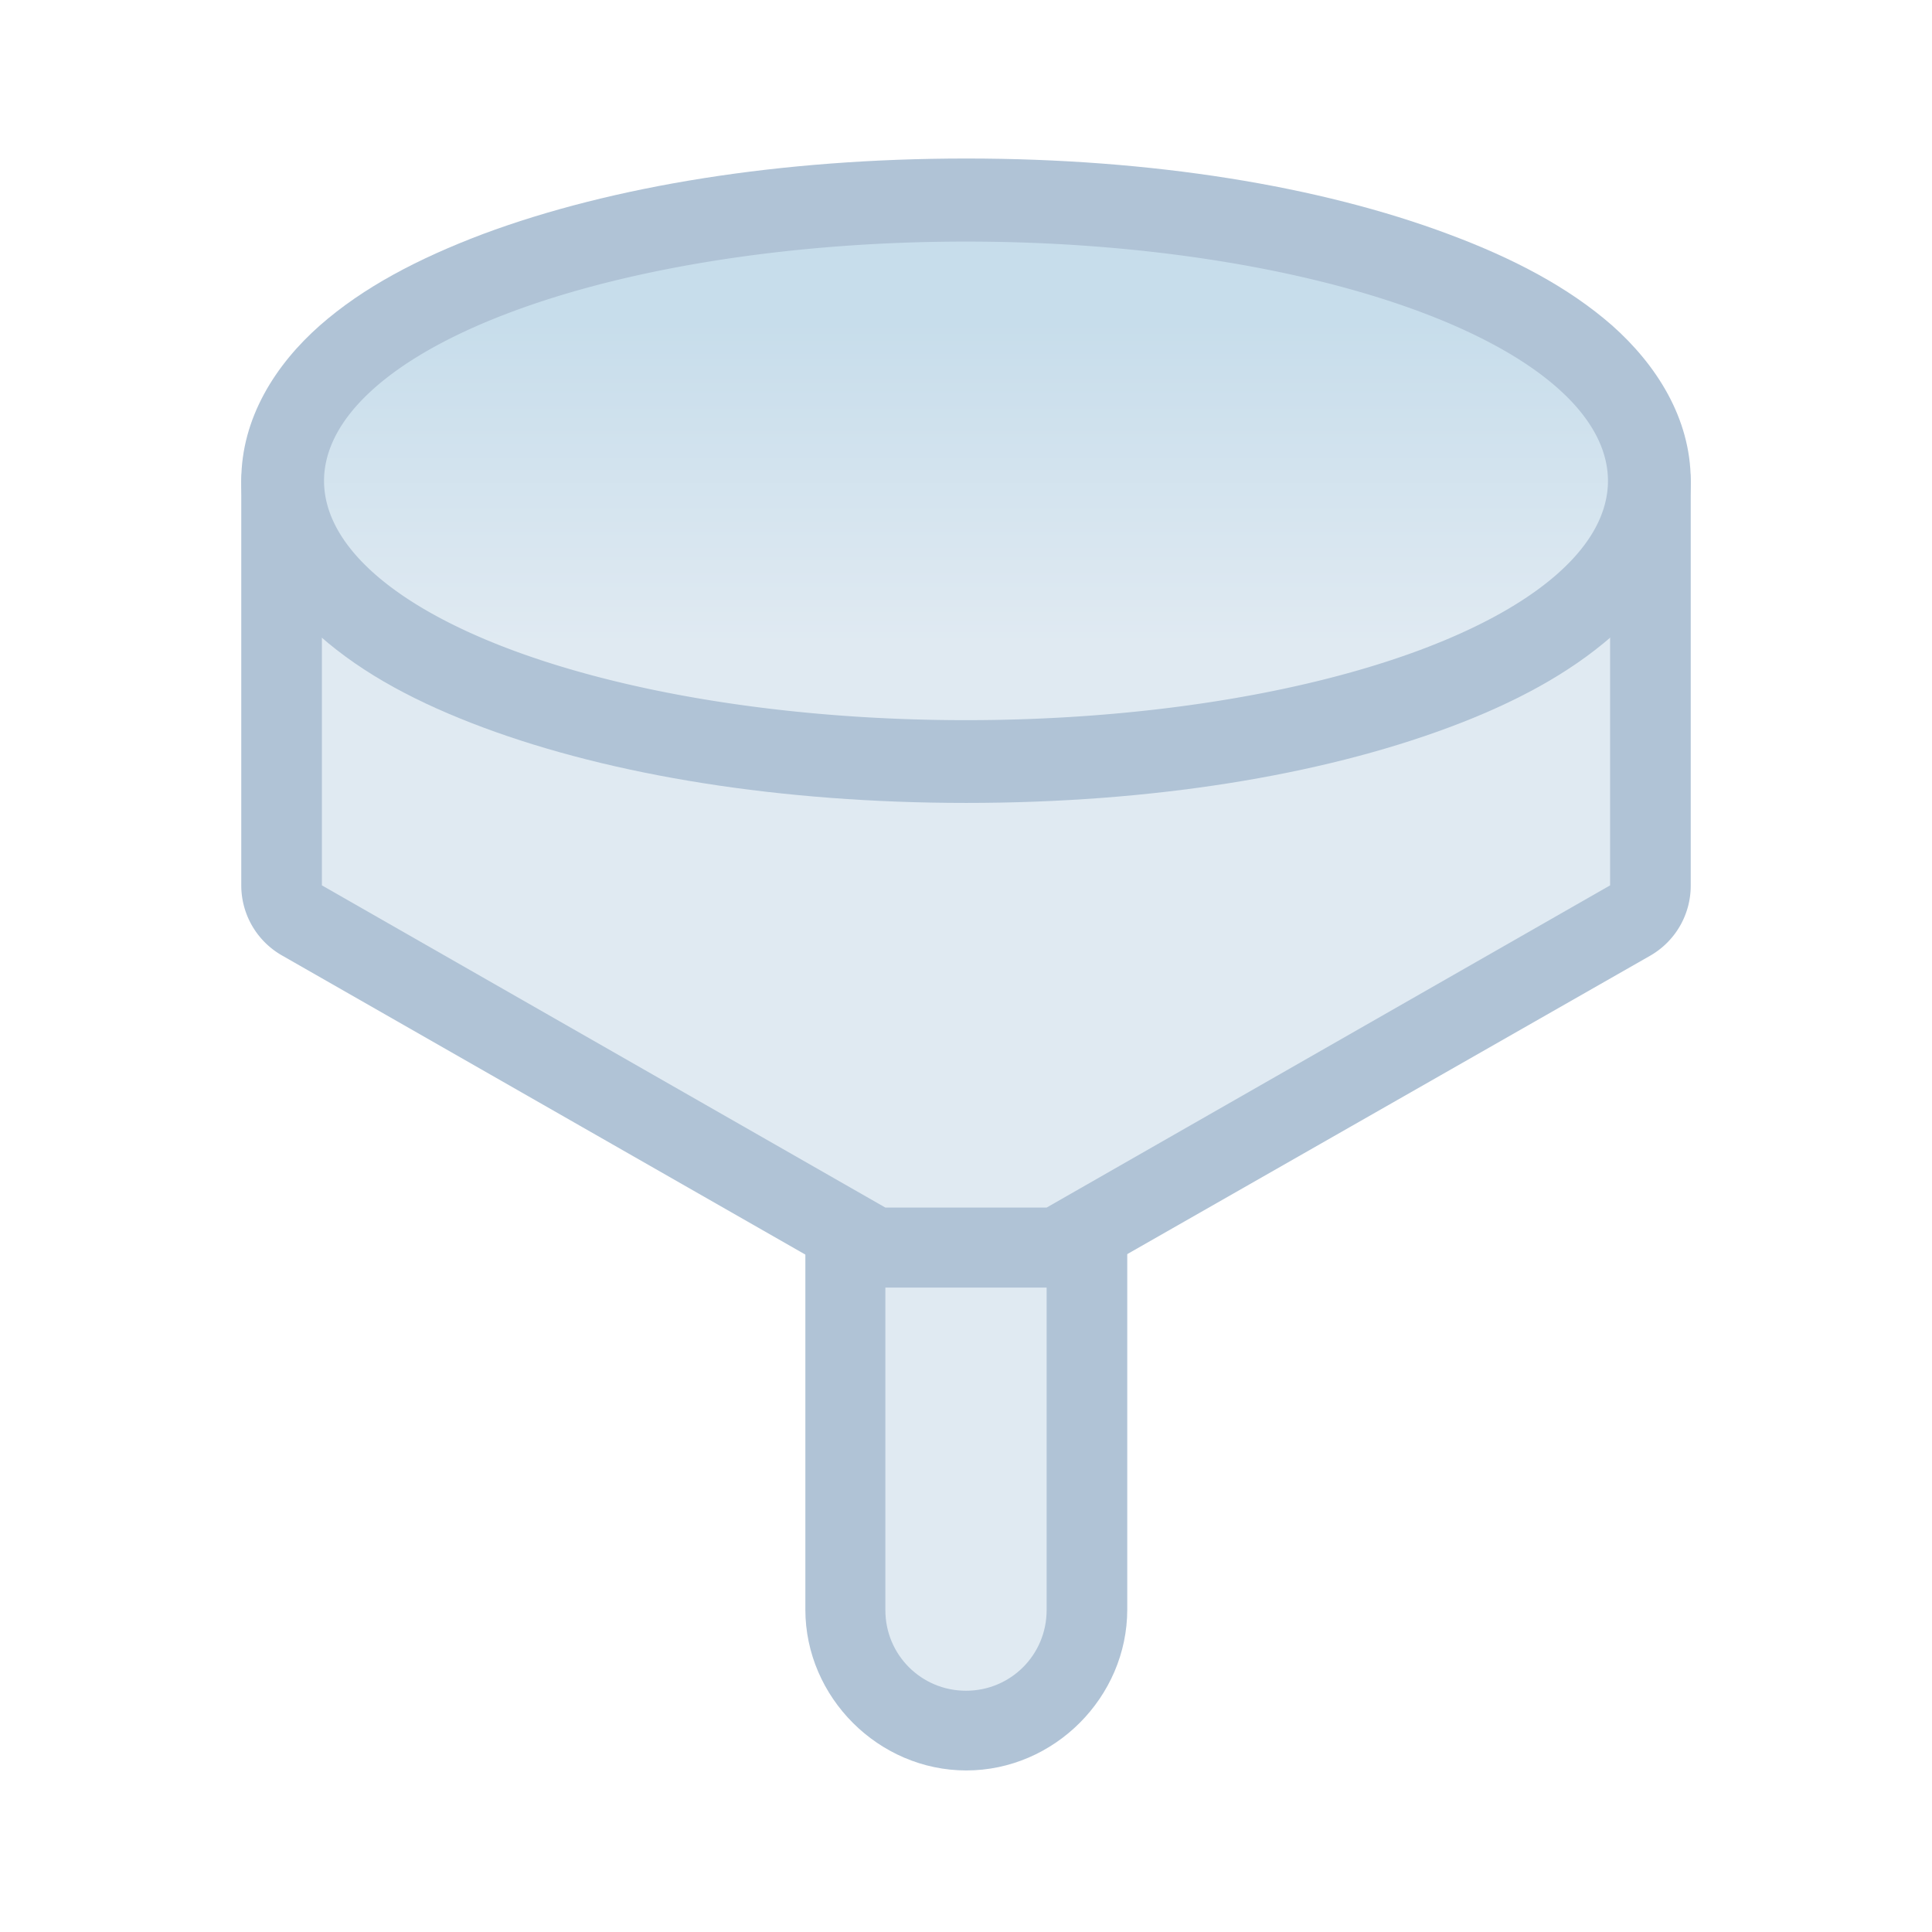 <?xml version="1.0" encoding="UTF-8" standalone="no"?>
<!-- Created with Inkscape (http://www.inkscape.org/) -->

<svg
   width="24"
   height="24"
   viewBox="0 0 6.35 6.35"
   version="1.1"
   id="svg5"
   inkscape:version="1.2 (dc2aedaf03, 2022-05-15)"
   sodipodi:docname="preferences-desktop-filter.svg"
   xml:space="preserve"
   xmlns:inkscape="http://www.inkscape.org/namespaces/inkscape"
   xmlns:sodipodi="http://sodipodi.sourceforge.net/DTD/sodipodi-0.dtd"
   xmlns:xlink="http://www.w3.org/1999/xlink"
   xmlns="http://www.w3.org/2000/svg"
   xmlns:svg="http://www.w3.org/2000/svg"><sodipodi:namedview
     id="namedview7"
     pagecolor="#ffffff"
     bordercolor="#000000"
     borderopacity="0.25"
     inkscape:showpageshadow="false"
     inkscape:pageopacity="0.0"
     inkscape:pagecheckerboard="0"
     inkscape:deskcolor="#d1d1d1"
     inkscape:document-units="px"
     showgrid="true"
     inkscape:zoom="38.057742"
     inkscape:cx="-0.51237932"
     inkscape:cy="12.021207"
     inkscape:window-width="2160"
     inkscape:window-height="1335"
     inkscape:window-x="0"
     inkscape:window-y="0"
     inkscape:window-maximized="1"
     inkscape:current-layer="layer1"><inkscape:grid
       type="xygrid"
       id="grid3636" /></sodipodi:namedview><defs
     id="defs2"><linearGradient
       inkscape:collect="always"
       id="linearGradient3408"><stop
         style="stop-color:#e0eaf2;stop-opacity:1;"
         offset="0"
         id="stop3404" /><stop
         style="stop-color:#c7ddeb;stop-opacity:1;"
         offset="1"
         id="stop3406" /></linearGradient><style
       type="text/css"
       id="current-color-scheme">
      .ColorScheme-Text {
        color:#36404d;
      }
      </style><style
       type="text/css"
       id="current-color-scheme-67">
      .ColorScheme-Text {
        color:#122036;
      }
      </style><style
       type="text/css"
       id="current-color-scheme-7">
      .ColorScheme-Text {
        color:#122036;
      }
      </style><style
       type="text/css"
       id="current-color-scheme-5">
      .ColorScheme-Text {
        color:#122036;
      }
      </style><style
       type="text/css"
       id="current-color-scheme-6">
      .ColorScheme-Text {
        color:#122036;
      }
      </style><style
       type="text/css"
       id="current-color-scheme-1">
      .ColorScheme-Text {
        color:#122036;
      }
      </style><style
       id="current-color-scheme-10"
       type="text/css">
      .ColorScheme-Text {
        color:#122036;
      }
      </style><style
       id="current-color-scheme-5-7"
       type="text/css">
      .ColorScheme-Text {
        color:#122036;
      }
      </style><style
       id="current-color-scheme-1-2"
       type="text/css">
      .ColorScheme-Text {
        color:#122036;
      }
      </style><style
       type="text/css"
       id="current-color-scheme-10-9">
      .ColorScheme-Text {
        color:#122036;
      }
      </style><style
       type="text/css"
       id="current-color-scheme-3">
      .ColorScheme-Text {
        color:#122036;
      }
      </style><style
       type="text/css"
       id="current-color-scheme-7-6">
      .ColorScheme-Text {
        color:#122036;
      }
      </style><style
       type="text/css"
       id="current-color-scheme-5-75">
      .ColorScheme-Text {
        color:#122036;
      }
      </style><clipPath
       clipPathUnits="userSpaceOnUse"
       id="clipPath920"><rect
         style="opacity:1;fill:#90a4ae;fill-opacity:1;stroke:none;stroke-width:2;stroke-linecap:round;stroke-linejoin:round;stroke-miterlimit:4;stroke-dasharray:none;stroke-dashoffset:0;stroke-opacity:1"
         id="rect922"
         width="8"
         height="8"
         x="40"
         y="1030.362"
         ry="1" /></clipPath><linearGradient
       inkscape:collect="always"
       xlink:href="#linearGradient3408"
       id="linearGradient3410"
       x1="3.175"
       y1="2.117"
       x2="3.175"
       y2="1.058"
       gradientUnits="userSpaceOnUse" /><style
       type="text/css"
       id="current-color-scheme-36">
      .ColorScheme-Text {
        color:#122036;
      }
      </style><style
       type="text/css"
       id="current-color-scheme-7-7">
      .ColorScheme-Text {
        color:#122036;
      }
      </style><style
       type="text/css"
       id="current-color-scheme-5-5">
      .ColorScheme-Text {
        color:#122036;
      }
      </style><clipPath
       clipPathUnits="userSpaceOnUse"
       id="clipPath920-3"><rect
         style="opacity:1;fill:#90a4ae;fill-opacity:1;stroke:none;stroke-width:2;stroke-linecap:round;stroke-linejoin:round;stroke-miterlimit:4;stroke-dasharray:none;stroke-dashoffset:0;stroke-opacity:1"
         id="rect922-5"
         width="8"
         height="8"
         x="40"
         y="1030.362"
         ry="1" /></clipPath></defs><g
     inkscape:label="Capa 1"
     inkscape:groupmode="layer"
     id="layer1"><g
       id="rect1444"><path
         style="color:#000000;fill:#b0c3d6;stroke-linecap:round;stroke-linejoin:round;stroke-miterlimit:1.8;-inkscape-stroke:none;paint-order:fill markers stroke;fill-opacity:1"
         d="m 3.176,3.439 c -0.289,0 -0.529,0.241 -0.529,0.529 v 1.322 c 0,0.289 0.241,0.529 0.529,0.529 0.289,0 0.529,-0.241 0.529,-0.529 V 3.969 c 0,-0.289 -0.241,-0.529 -0.529,-0.529 z"
         id="path1615" /><path
         style="color:#000000;fill:#e0eaf2;stroke-width:0.529;stroke-linecap:round;stroke-linejoin:round;stroke-miterlimit:1.8;-inkscape-stroke:none;paint-order:fill markers stroke;fill-opacity:1"
         d="m 3.175,3.704 c 0.147,0 0.265,0.118 0.265,0.265 v 1.323 c 0,0.147 -0.118,0.265 -0.265,0.265 -0.147,0 -0.265,-0.118 -0.265,-0.265 V 3.969 c 0,-0.147 0.118,-0.265 0.265,-0.265 z"
         id="path1613" /></g><g
       id="rect1623" /><g
       id="path1701"><path
         style="color:#000000;fill:#b0c3d6;stroke-linecap:round;stroke-linejoin:round;stroke-miterlimit:1.8;-inkscape-stroke:none;paint-order:fill markers stroke;fill-opacity:1"
         d="M 1.059,1.322 A 0.265,0.265 0 0 0 0.793,1.588 V 2.91 A 0.265,0.265 0 0 0 0.928,3.141 L 2.779,4.199 a 0.265,0.265 0 0 0 0.131,0.033 H 3.439 A 0.265,0.265 0 0 0 3.57,4.199 L 5.424,3.141 A 0.265,0.265 0 0 0 5.557,2.91 V 1.588 a 0.265,0.265 0 0 0 -0.266,-0.266 z m 0.264,0.529 h 3.705 v 0.906 L 3.369,3.705 H 2.98 L 1.322,2.758 Z"
         id="path1707" /><path
         style="color:#000000;fill:#e0eaf2;stroke-width:0.529;stroke-linecap:round;stroke-linejoin:round;stroke-miterlimit:1.8;-inkscape-stroke:none;paint-order:fill markers stroke;fill-opacity:1"
         d="M 1.058,1.587 V 2.91 L 2.91,3.969 H 3.44 L 5.292,2.91 V 1.587 Z"
         id="path1705" /></g><g
       id="path1597"><path
         style="color:#000000;fill:#b0c3d6;stroke-linecap:round;stroke-linejoin:round;stroke-miterlimit:1.8;-inkscape-stroke:none;paint-order:fill markers stroke;fill-opacity:1"
         d="m 3.176,0.521 c -0.61,0 -1.164,0.09 -1.588,0.248 C 1.376,0.849 1.194,0.944 1.051,1.07 0.907,1.197 0.793,1.373 0.793,1.58 c 0,0.207 0.114,0.383 0.258,0.51 0.144,0.127 0.325,0.222 0.537,0.301 0.424,0.158 0.978,0.248 1.588,0.248 0.61,0 1.162,-0.09 1.586,-0.248 C 4.974,2.312 5.155,2.216 5.299,2.09 5.442,1.963 5.557,1.787 5.557,1.58 5.557,1.373 5.442,1.197 5.299,1.07 5.155,0.944 4.974,0.849 4.762,0.77 4.338,0.611 3.786,0.521 3.176,0.521 Z m 0,0.543 c 0.555,0 1.057,0.088 1.396,0.215 0.17,0.063 0.297,0.138 0.367,0.199 0.07,0.062 0.074,0.091 0.074,0.102 0,0.01 -0.004,0.042 -0.074,0.104 -0.07,0.062 -0.197,0.136 -0.367,0.199 -0.339,0.127 -0.841,0.213 -1.396,0.213 -0.555,0 -1.059,-0.086 -1.398,-0.213 C 1.608,1.82 1.48,1.745 1.41,1.684 1.34,1.622 1.338,1.59 1.338,1.58 c 0,-0.01 0.002,-0.04 0.072,-0.102 C 1.48,1.417 1.608,1.343 1.777,1.279 2.117,1.153 2.621,1.064 3.176,1.064 Z"
         id="path1621" /><path
         style="color:#000000;fill:url(#linearGradient3410);stroke-width:0.543;stroke-linecap:round;stroke-linejoin:round;stroke-miterlimit:1.8;-inkscape-stroke:none;paint-order:fill markers stroke;fill-opacity:1"
         d="M 5.285,1.58 A 2.11,0.787 0 0 1 3.175,2.367 2.11,0.787 0 0 1 1.065,1.58 2.11,0.787 0 0 1 3.175,0.794 2.11,0.787 0 0 1 5.285,1.58 Z"
         id="path1619" /></g></g></svg>
